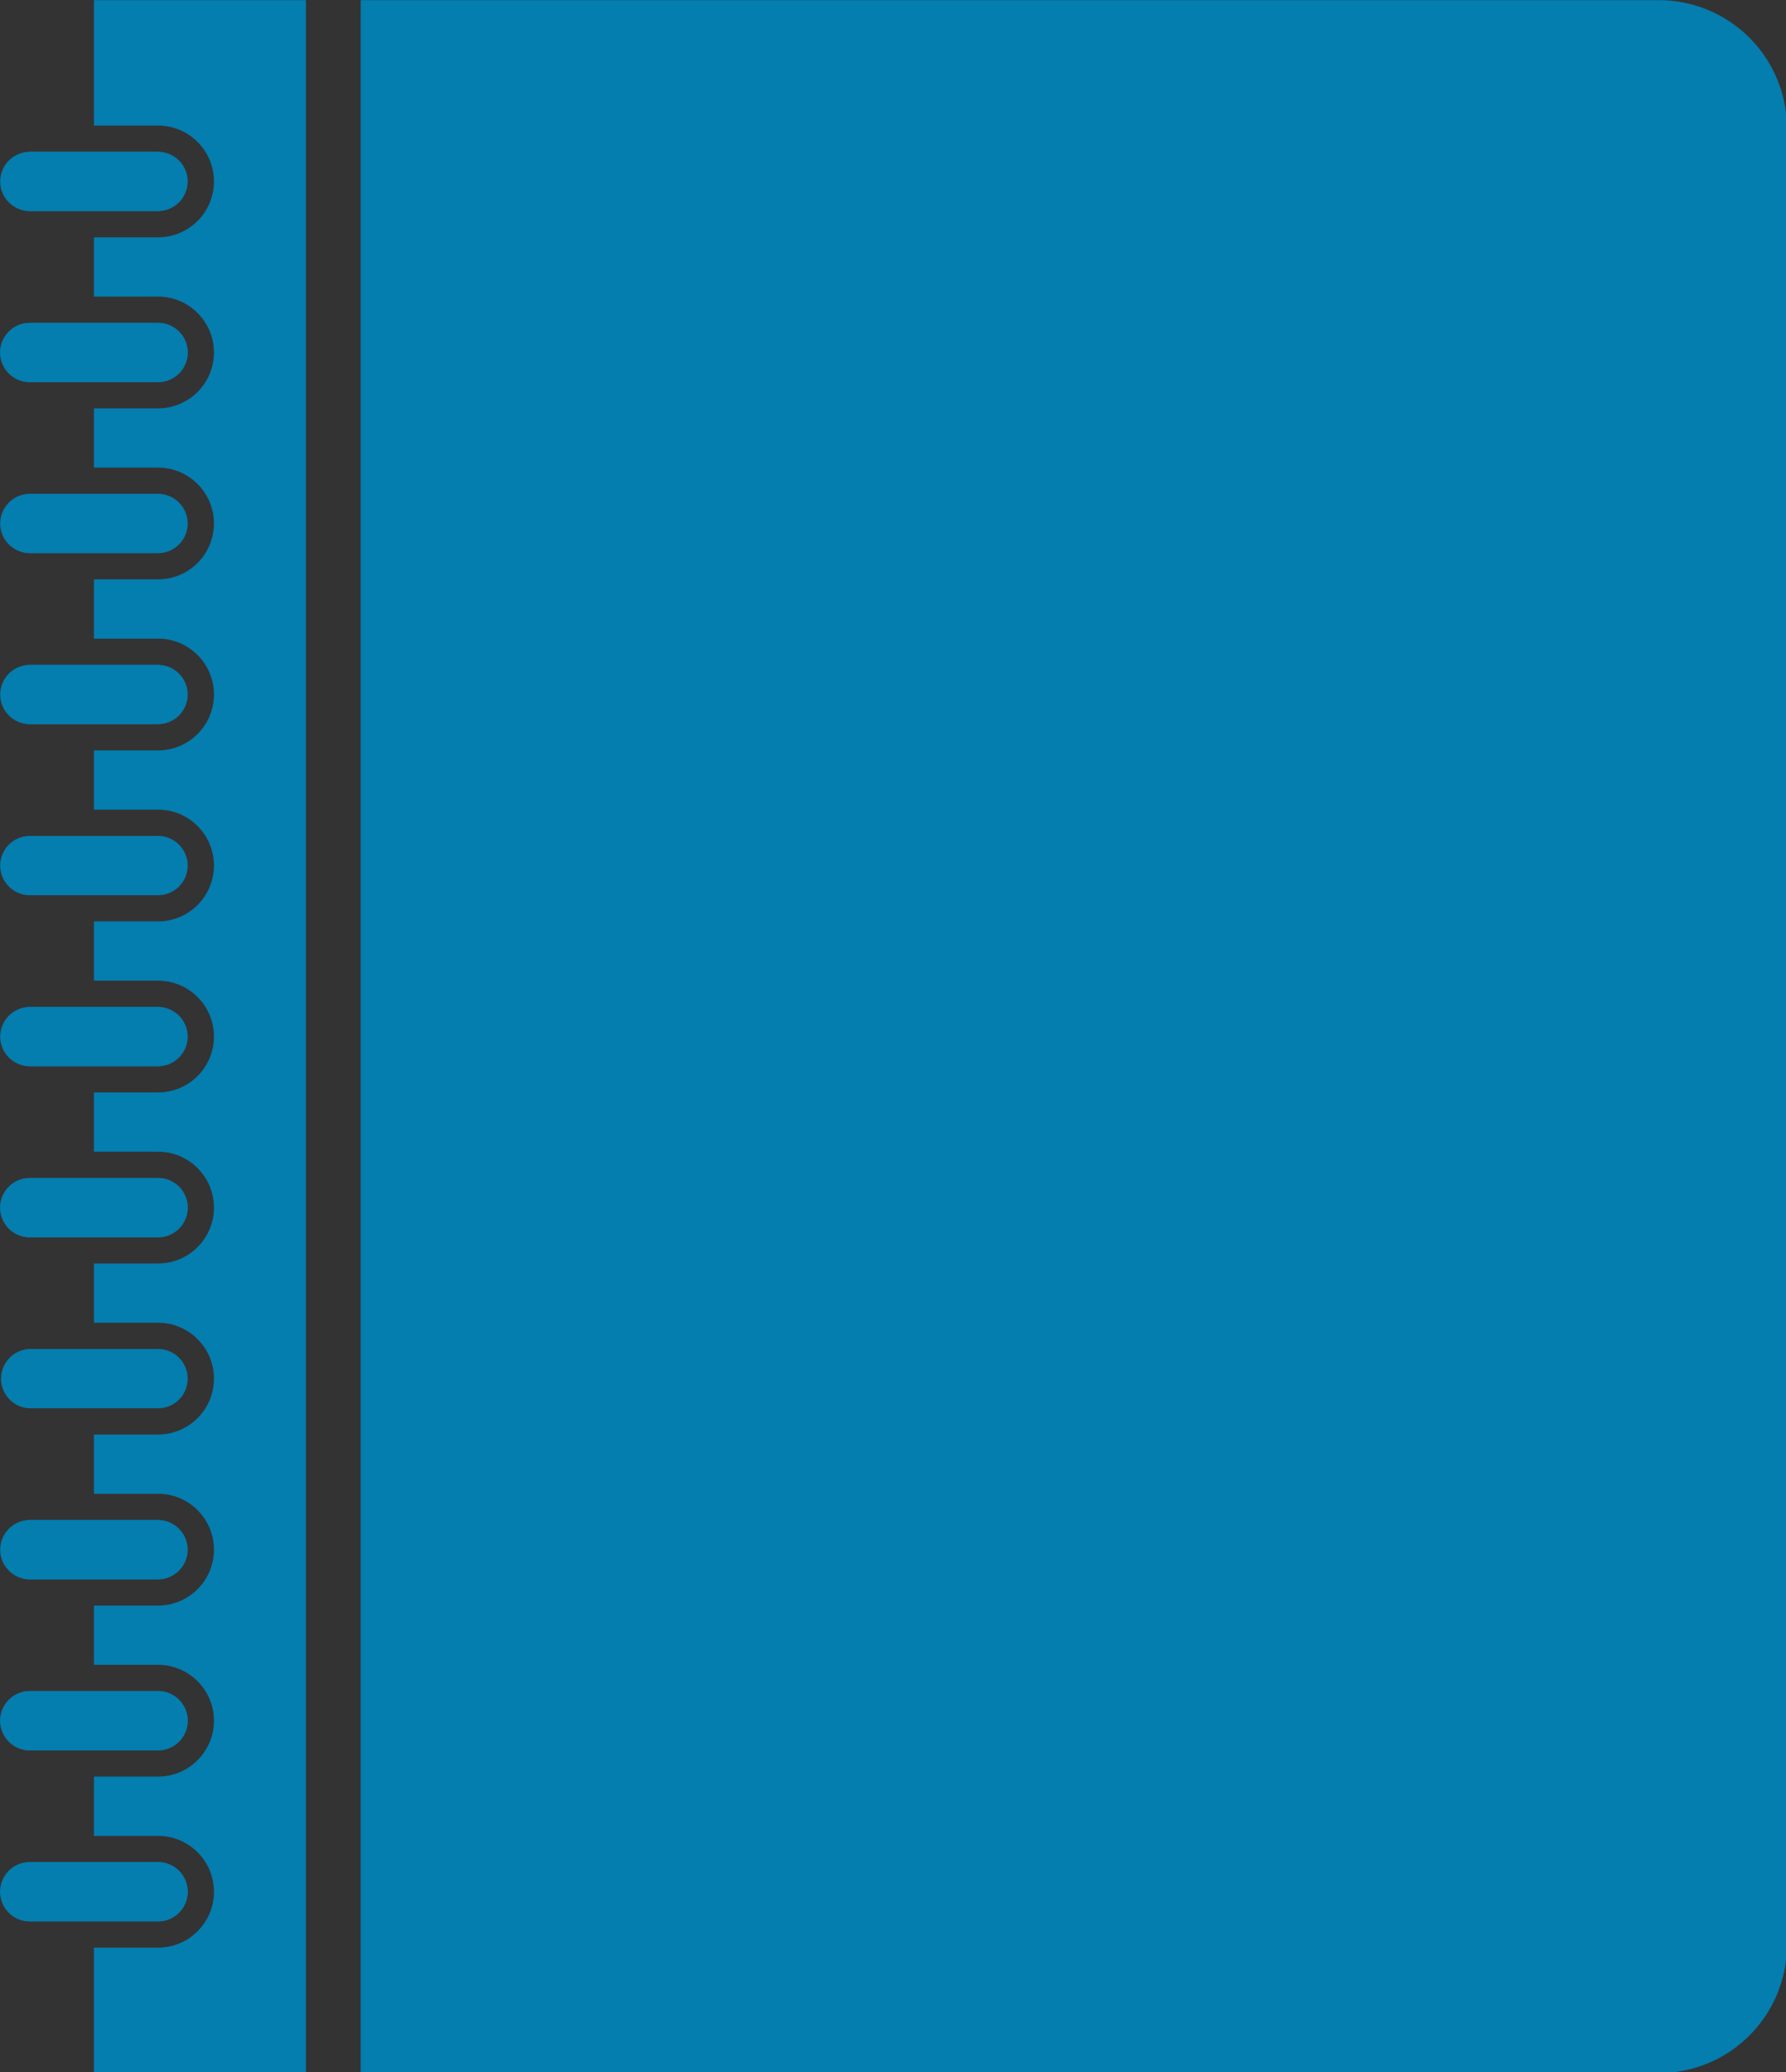 <?xml version="1.0" encoding="UTF-8" standalone="no"?>
<svg
   data-v-423bf9ae=""
   viewBox="0 0 77.584 90"
   class="iconAbove"
   version="1.1"
   id="svg137"
   sodipodi:docname="default-monochrome.svg"
   width="77.584"
   height="90"
   inkscape:version="1.1.1 (1:1.1+202109281949+c3084ef5ed)"
   xmlns:inkscape="http://www.inkscape.org/namespaces/inkscape"
   xmlns:sodipodi="http://sodipodi.sourceforge.net/DTD/sodipodi-0.dtd"
   xmlns="http://www.w3.org/2000/svg"
   xmlns:svg="http://www.w3.org/2000/svg">
  <rect x="0" y="0" width="77.584" height="90" fill="#333333" stroke="none"/>
  <defs
     id="defs141" />
  <sodipodi:namedview
     id="namedview139"
     pagecolor="#ffffff"
     bordercolor="#666666"
     borderopacity="1.0"
     inkscape:pageshadow="2"
     inkscape:pageopacity="0.0"
     inkscape:pagecheckerboard="0"
     showgrid="false"
     fit-margin-top="0"
     fit-margin-left="0"
     fit-margin-right="0"
     fit-margin-bottom="0"
     inkscape:zoom="4.9509202"
     inkscape:cx="25.247831"
     inkscape:cy="52.414498"
     inkscape:window-width="1920"
     inkscape:window-height="1016"
     inkscape:window-x="0"
     inkscape:window-y="27"
     inkscape:window-maximized="1"
     inkscape:current-layer="svg137" />
  <!---->
  <!---->
  <!---->
  <g
     data-v-423bf9ae=""
     id="a8471a15-ea0b-4808-a6e7-e1a02d14b6e1"
     fill="#ffffff"
     transform="matrix(4.313,0,0,4.313,-110.624,72.531)">
    <path
       d="M 16.15,14.12 H 10.1 v -2.53 0 q 0.6,0 0.79,-0.16 v 0 0 q 0.18,-0.16 0.18,-0.61 v 0 V 6.9 L 8.74,14.12 H 6.1 L 3.73,7.28 v 3.62 0 q 0,0.23 0.04,0.36 v 0 0 q 0.04,0.14 0.14,0.21 v 0 0 q 0.11,0.08 0.3,0.1 v 0 0 q 0.2,0.02 0.49,0.02 v 0 2.53 H 0.28 v -2.53 0 q 0.6,0 0.86,-0.16 v 0 0 Q 1.4,11.27 1.4,10.82 v 0 -3.46 0 Q 1.4,6.91 1.14,6.75 v 0 0 Q 0.88,6.59 0.28,6.59 v 0 -2.54 H 6.79 L 8.36,8.78 9.73,4.05 h 6.42 v 2.54 0 q -0.6,0 -0.85,0.16 v 0 0 q -0.26,0.16 -0.26,0.61 v 0 3.46 0 q 0,0.45 0.26,0.61 v 0 0 q 0.25,0.16 0.85,0.16 v 0 z m 9.12,-4.41 -2.33,4.97 v 0 q -0.23,0.51 -0.48,1.08 v 0 0 q -0.24,0.58 -0.64,1.07 v 0 0 q -0.4,0.49 -1.03,0.81 v 0 0 q -0.63,0.32 -1.64,0.32 v 0 0 q -0.71,0 -1.25,-0.18 v 0 0 Q 17.37,17.6 17.02,17.29 v 0 0 q -0.35,-0.31 -0.51,-0.71 v 0 0 q -0.17,-0.4 -0.17,-0.82 v 0 0 q 0,-0.82 0.51,-1.3 v 0 0 q 0.51,-0.47 1.27,-0.47 v 0 0 q 0.44,0 0.74,0.13 v 0 0 q 0.3,0.13 0.49,0.33 v 0 0 q 0.19,0.21 0.27,0.45 v 0 0 q 0.07,0.25 0.07,0.47 v 0 0 q 0,0.49 -0.24,0.75 v 0 0 q -0.24,0.26 -0.58,0.33 v 0 0 q 0.02,0.02 0.09,0.04 v 0 0 q 0.08,0.04 0.33,0.04 v 0 0 q 0.24,0 0.43,-0.12 v 0 0 q 0.19,-0.12 0.34,-0.29 v 0 0 q 0.15,-0.18 0.27,-0.38 v 0 0 q 0.11,-0.2 0.18,-0.37 v 0 l 0.01,-0.04 -2.91,-5.62 v 0 Q 17.54,9.56 17.46,9.45 v 0 0 Q 17.38,9.34 17.27,9.27 v 0 0 Q 17.16,9.19 16.99,9.16 v 0 0 Q 16.82,9.13 16.57,9.13 v 0 -2.54 h 5.49 v 2.54 0 q -0.43,0 -0.56,0.12 v 0 0 q -0.14,0.13 -0.03,0.4 v 0 l 0.83,1.76 0.8,-1.76 v 0 Q 23.21,9.41 23.07,9.27 v 0 0 Q 22.94,9.13 22.51,9.13 v 0 -2.54 h 3.81 v 2.54 0 q -0.51,0 -0.71,0.14 v 0 0 q -0.2,0.14 -0.34,0.44 z m 10.78,4.41 -1.36,-3.65 -1.3,3.65 H 30.34 L 27.71,7.36 v 0 Q 27.63,7.15 27.56,7.01 v 0 0 Q 27.49,6.87 27.37,6.77 v 0 0 q -0.12,-0.1 -0.3,-0.14 v 0 0 Q 26.89,6.59 26.59,6.59 v 0 -2.54 h 5.72 v 2.54 0 q -0.37,0 -0.52,0.17 v 0 0 q -0.15,0.18 -0.04,0.52 v 0 l 0.99,3.32 H 32.8 L 33.69,7.77 33.55,7.36 v 0 Q 33.4,6.95 33.27,6.77 v 0 0 Q 33.13,6.59 32.81,6.59 v 0 -2.54 h 5.42 v 2.54 0 q -0.52,0 -0.64,0.17 v 0 0 q -0.12,0.18 -0.01,0.52 v 0 l 0.86,3.32 h 0.05 l 1.03,-3.32 v 0 Q 39.73,6.59 38.73,6.59 v 0 -2.54 h 3.98 v 2.54 0 q -0.29,0 -0.48,0.04 v 0 0 q -0.2,0.04 -0.31,0.13 v 0 0 Q 41.82,6.86 41.74,7 v 0 0 q -0.07,0.15 -0.15,0.36 v 0 l -2.51,6.76 z M 46.44,7.54 v 0 0 q -0.35,0 -0.6,0.05 v 0 0 q -0.25,0.05 -0.43,0.12 v 0 0 q -0.18,0.07 -0.29,0.15 v 0 0 Q 45,7.95 44.91,8.02 v 0 l 0.07,0.07 v 0 q 0.13,-0.07 0.28,-0.14 v 0 0 q 0.16,-0.07 0.4,-0.07 v 0 0 q 0.4,0 0.69,0.27 v 0 0 q 0.3,0.26 0.3,0.83 v 0 0 q 0,0.55 -0.45,0.88 v 0 0 q -0.45,0.33 -1.2,0.33 v 0 0 q -0.72,0 -1.14,-0.41 v 0 0 Q 43.43,9.37 43.43,8.61 v 0 0 q 0,-0.42 0.23,-0.83 v 0 0 q 0.23,-0.42 0.72,-0.75 v 0 0 q 0.49,-0.32 1.25,-0.54 v 0 0 q 0.75,-0.21 1.82,-0.21 v 0 0 q 1.27,0 2.08,0.24 v 0 0 q 0.8,0.24 1.25,0.62 v 0 0 q 0.45,0.37 0.62,0.85 v 0 0 q 0.16,0.48 0.16,0.97 v 0 2.67 0 q 0,0.62 0.04,0.84 v 0 0 q 0.05,0.22 0.31,0.22 v 0 0 q 0.21,0 0.3,-0.2 v 0 0 q 0.08,-0.2 0.08,-0.69 v 0 -0.86 h 0.78 v 0.87 0 q 0,0.62 -0.1,1.09 v 0 0 q -0.1,0.48 -0.39,0.82 v 0 0 q -0.29,0.33 -0.78,0.51 v 0 0 q -0.49,0.17 -1.26,0.17 v 0 0 q -0.69,0 -1.14,-0.14 v 0 0 q -0.45,-0.15 -0.72,-0.37 v 0 0 Q 48.41,13.67 48.3,13.44 v 0 0 Q 48.19,13.2 48.19,13.02 v 0 h -0.11 v 0 q -0.04,0.28 -0.24,0.53 v 0 0 Q 47.65,13.8 47.3,14 v 0 0 q -0.34,0.19 -0.83,0.31 v 0 0 q -0.48,0.12 -1.09,0.12 v 0 0 q -0.59,0 -1.07,-0.11 v 0 0 q -0.48,-0.11 -0.82,-0.36 v 0 0 q -0.34,-0.24 -0.53,-0.63 v 0 0 q -0.19,-0.38 -0.19,-0.92 v 0 0 q 0,-0.65 0.37,-1.03 v 0 0 q 0.37,-0.38 0.93,-0.6 v 0 0 q 0.56,-0.23 1.22,-0.37 v 0 0 q 0.66,-0.14 1.22,-0.33 v 0 0 q 0.56,-0.2 0.93,-0.52 v 0 0 q 0.37,-0.31 0.37,-0.89 v 0 0 q 0,-0.51 -0.32,-0.82 v 0 0 Q 47.17,7.54 46.44,7.54 Z m 1.37,3.98 v -1.02 0 q -0.15,0.22 -0.38,0.35 v 0 0 Q 47.21,10.99 47,11.11 v 0 0 q -0.21,0.13 -0.36,0.3 v 0 0 q -0.16,0.18 -0.16,0.47 v 0 0 q 0,0.23 0.13,0.41 v 0 0 q 0.12,0.18 0.48,0.18 v 0 0 q 0.32,0 0.52,-0.25 v 0 0 q 0.2,-0.25 0.2,-0.7 z M 61.8,9.71 59.47,14.68 v 0 q -0.23,0.51 -0.48,1.08 v 0 0 q -0.24,0.58 -0.64,1.07 v 0 0 q -0.4,0.49 -1.03,0.81 v 0 0 q -0.63,0.32 -1.64,0.32 v 0 0 q -0.71,0 -1.25,-0.18 v 0 0 Q 53.9,17.6 53.55,17.29 v 0 0 Q 53.2,16.98 53.04,16.58 v 0 0 q -0.17,-0.4 -0.17,-0.82 v 0 0 q 0,-0.82 0.51,-1.3 v 0 0 q 0.51,-0.47 1.27,-0.47 v 0 0 q 0.44,0 0.74,0.13 v 0 0 q 0.3,0.13 0.49,0.33 v 0 0 q 0.2,0.21 0.27,0.45 v 0 0 q 0.08,0.25 0.08,0.47 v 0 0 q 0,0.49 -0.25,0.75 v 0 0 q -0.24,0.26 -0.58,0.33 v 0 0 q 0.03,0.02 0.09,0.04 v 0 0 q 0.08,0.04 0.33,0.04 v 0 0 q 0.24,0 0.43,-0.12 v 0 0 q 0.19,-0.12 0.34,-0.29 v 0 0 q 0.16,-0.18 0.27,-0.38 v 0 0 q 0.11,-0.2 0.18,-0.37 v 0 l 0.01,-0.04 -2.91,-5.62 v 0 Q 54.07,9.56 53.99,9.45 v 0 0 Q 53.92,9.34 53.8,9.27 v 0 0 Q 53.69,9.19 53.52,9.16 v 0 0 Q 53.35,9.13 53.1,9.13 v 0 -2.54 h 5.49 v 2.54 0 q -0.43,0 -0.56,0.12 v 0 0 Q 57.89,9.38 58,9.65 v 0 l 0.83,1.76 0.8,-1.76 v 0 Q 59.74,9.41 59.61,9.27 v 0 0 Q 59.47,9.13 59.04,9.13 v 0 -2.54 h 3.81 v 2.54 0 q -0.51,0 -0.71,0.14 v 0 0 q -0.2,0.14 -0.34,0.44 z"
       id="path111" />
  </g>
  <!---->
  <g
     data-v-423bf9ae=""
     id="17a3e3b2-95b0-42de-9907-967d46708923"
     transform="matrix(1.14,0,0,1.14,-18.468,-11.975)"
     stroke="none"
     fill="#047daf">
    <path
       d="m 19.779,10.509 v 4.78 h 2.444 c 1.174,0 2.129,0.955 2.129,2.129 a 2.131,2.131 0 0 1 -2.129,2.129 h -2.444 v 2.258 h 2.444 c 1.174,0 2.129,0.955 2.129,2.129 a 2.131,2.131 0 0 1 -2.129,2.129 h -2.444 v 2.258 h 2.444 c 1.174,0 2.129,0.955 2.129,2.129 a 2.131,2.131 0 0 1 -2.129,2.129 h -2.444 v 2.258 h 2.444 c 1.174,0 2.129,0.955 2.129,2.129 0,1.174 -0.955,2.129 -2.129,2.129 h -2.444 v 2.258 h 2.444 c 1.174,0 2.129,0.955 2.129,2.129 a 2.131,2.131 0 0 1 -2.129,2.129 h -2.444 v 2.258 h 2.444 c 1.174,0 2.129,0.955 2.129,2.129 0,1.174 -0.955,2.129 -2.129,2.129 h -2.444 v 2.259 h 2.444 c 1.174,0 2.129,0.955 2.129,2.129 0,1.174 -0.955,2.129 -2.129,2.129 h -2.444 v 2.258 h 2.444 c 1.174,0 2.129,0.955 2.129,2.13 a 2.131,2.131 0 0 1 -2.129,2.129 h -2.444 v 2.258 h 2.444 c 1.174,0 2.129,0.955 2.129,2.129 0,1.175 -0.955,2.13 -2.129,2.13 h -2.444 v 2.258 h 2.444 c 1.174,0 2.129,0.955 2.129,2.129 0,1.174 -0.955,2.129 -2.129,2.129 h -2.444 v 2.259 h 2.444 c 1.174,0 2.129,0.955 2.129,2.129 0,1.174 -0.955,2.129 -2.129,2.129 h -2.444 v 4.78 h 8.08 V 10.509 Z"
       id="path114" />
    <path
       d="m 23.352,17.418 a 1.13,1.13 0 0 0 -1.129,-1.129 h -4.887 a 1.13,1.13 0 0 0 0,2.258 h 4.887 a 1.13,1.13 0 0 0 1.129,-1.129 z"
       id="path116" />
    <path
       d="m 16.207,17.418 a 1.13,1.13 0 0 1 1.129,-1.129 h 4.887 a 1.13,1.13 0 0 1 0,2.258 h -4.887 a 1.13,1.13 0 0 1 -1.129,-1.129 z m 7.145,6.517 a 1.13,1.13 0 0 0 -1.129,-1.129 h -4.887 c -0.623,0 -1.129,0.507 -1.129,1.129 0,0.622 0.507,1.129 1.129,1.129 h 4.887 a 1.131,1.131 0 0 0 1.129,-1.129 z"
       id="path118" />
    <path
       d="m 16.207,23.935 a 1.13,1.13 0 0 1 1.129,-1.129 h 4.887 c 0.623,0 1.129,0.507 1.129,1.129 0,0.622 -0.506,1.129 -1.129,1.129 h -4.887 a 1.131,1.131 0 0 1 -1.129,-1.129 z m 7.145,6.516 a 1.13,1.13 0 0 0 -1.129,-1.129 h -4.887 a 1.13,1.13 0 0 0 0,2.258 h 4.887 a 1.13,1.13 0 0 0 1.129,-1.129 z"
       id="path120" />
    <path
       d="m 16.207,30.451 a 1.13,1.13 0 0 1 1.129,-1.129 h 4.887 a 1.13,1.13 0 0 1 0,2.258 h -4.887 a 1.13,1.13 0 0 1 -1.129,-1.129 z m 7.145,6.516 a 1.13,1.13 0 0 0 -1.129,-1.129 h -4.887 a 1.13,1.13 0 0 0 0,2.258 h 4.887 a 1.13,1.13 0 0 0 1.129,-1.129 z"
       id="path122" />
    <path
       d="m 16.207,36.967 a 1.13,1.13 0 0 1 1.129,-1.129 h 4.887 a 1.13,1.13 0 0 1 0,2.258 h -4.887 a 1.13,1.13 0 0 1 -1.129,-1.129 z m 7.145,6.517 a 1.13,1.13 0 0 0 -1.129,-1.129 h -4.887 c -0.623,0 -1.129,0.507 -1.129,1.129 0,0.622 0.507,1.129 1.129,1.129 h 4.887 a 1.13,1.13 0 0 0 1.129,-1.129 z m 0,6.516 a 1.13,1.13 0 0 0 -1.129,-1.129 h -4.887 a 1.13,1.13 0 0 0 0,2.258 h 4.887 A 1.13,1.13 0 0 0 23.352,50 Z"
       id="path124" />
    <path
       d="m 16.207,50 a 1.13,1.13 0 0 1 1.129,-1.129 h 4.887 a 1.13,1.13 0 0 1 0,2.258 H 17.336 A 1.13,1.13 0 0 1 16.207,50 Z m 7.145,6.517 a 1.13,1.13 0 0 0 -1.129,-1.129 h -4.887 c -0.623,0 -1.129,0.507 -1.129,1.129 0,0.622 0.507,1.129 1.129,1.129 h 4.887 a 1.13,1.13 0 0 0 1.129,-1.129 z"
       id="path126" />
    <path
       d="m 16.207,56.517 c 0,-0.622 0.507,-1.129 1.129,-1.129 h 4.887 c 0.623,0 1.129,0.507 1.129,1.129 0,0.622 -0.506,1.129 -1.129,1.129 h -4.887 a 1.13,1.13 0 0 1 -1.129,-1.129 z m 7.145,6.516 a 1.13,1.13 0 0 0 -1.129,-1.13 h -4.887 a 1.13,1.13 0 0 0 0,2.259 h 4.887 a 1.13,1.13 0 0 0 1.129,-1.129 z m 0,6.516 A 1.13,1.13 0 0 0 22.223,68.42 h -4.887 a 1.13,1.13 0 0 0 0,2.259 h 4.887 a 1.13,1.13 0 0 0 1.129,-1.13 z"
       id="path128" />
    <path
       d="m 16.207,69.549 c 0,-0.622 0.507,-1.129 1.129,-1.129 h 4.887 a 1.13,1.13 0 0 1 0,2.259 h -4.887 a 1.13,1.13 0 0 1 -1.129,-1.13 z m 7.145,6.516 a 1.13,1.13 0 0 0 -1.129,-1.129 h -4.887 c -0.623,0 -1.129,0.507 -1.129,1.129 0,0.622 0.507,1.129 1.129,1.129 h 4.887 a 1.13,1.13 0 0 0 1.129,-1.129 z"
       id="path130" />
    <path
       d="m 16.207,76.065 c 0,-0.622 0.507,-1.129 1.129,-1.129 h 4.887 c 0.623,0 1.129,0.507 1.129,1.129 0,0.622 -0.506,1.129 -1.129,1.129 h -4.887 a 1.13,1.13 0 0 1 -1.129,-1.129 z m 7.145,6.517 a 1.13,1.13 0 0 0 -1.129,-1.129 h -4.887 c -0.623,0 -1.129,0.507 -1.129,1.129 0,0.622 0.507,1.129 1.129,1.129 h 4.887 a 1.13,1.13 0 0 0 1.129,-1.129 z"
       id="path132" />
    <path
       d="m 16.207,82.582 c 0,-0.622 0.507,-1.129 1.129,-1.129 h 4.887 c 0.623,0 1.129,0.507 1.129,1.129 0,0.622 -0.506,1.129 -1.129,1.129 H 17.336 A 1.13,1.13 0 0 1 16.207,82.582 Z M 79.406,10.509 H 29.943 v 78.982 h 49.463 a 4.887,4.887 0 0 0 4.887,-4.887 V 15.396 a 4.887,4.887 0 0 0 -4.887,-4.887 z"
       id="path134" />
  </g>
  <!---->
</svg>

